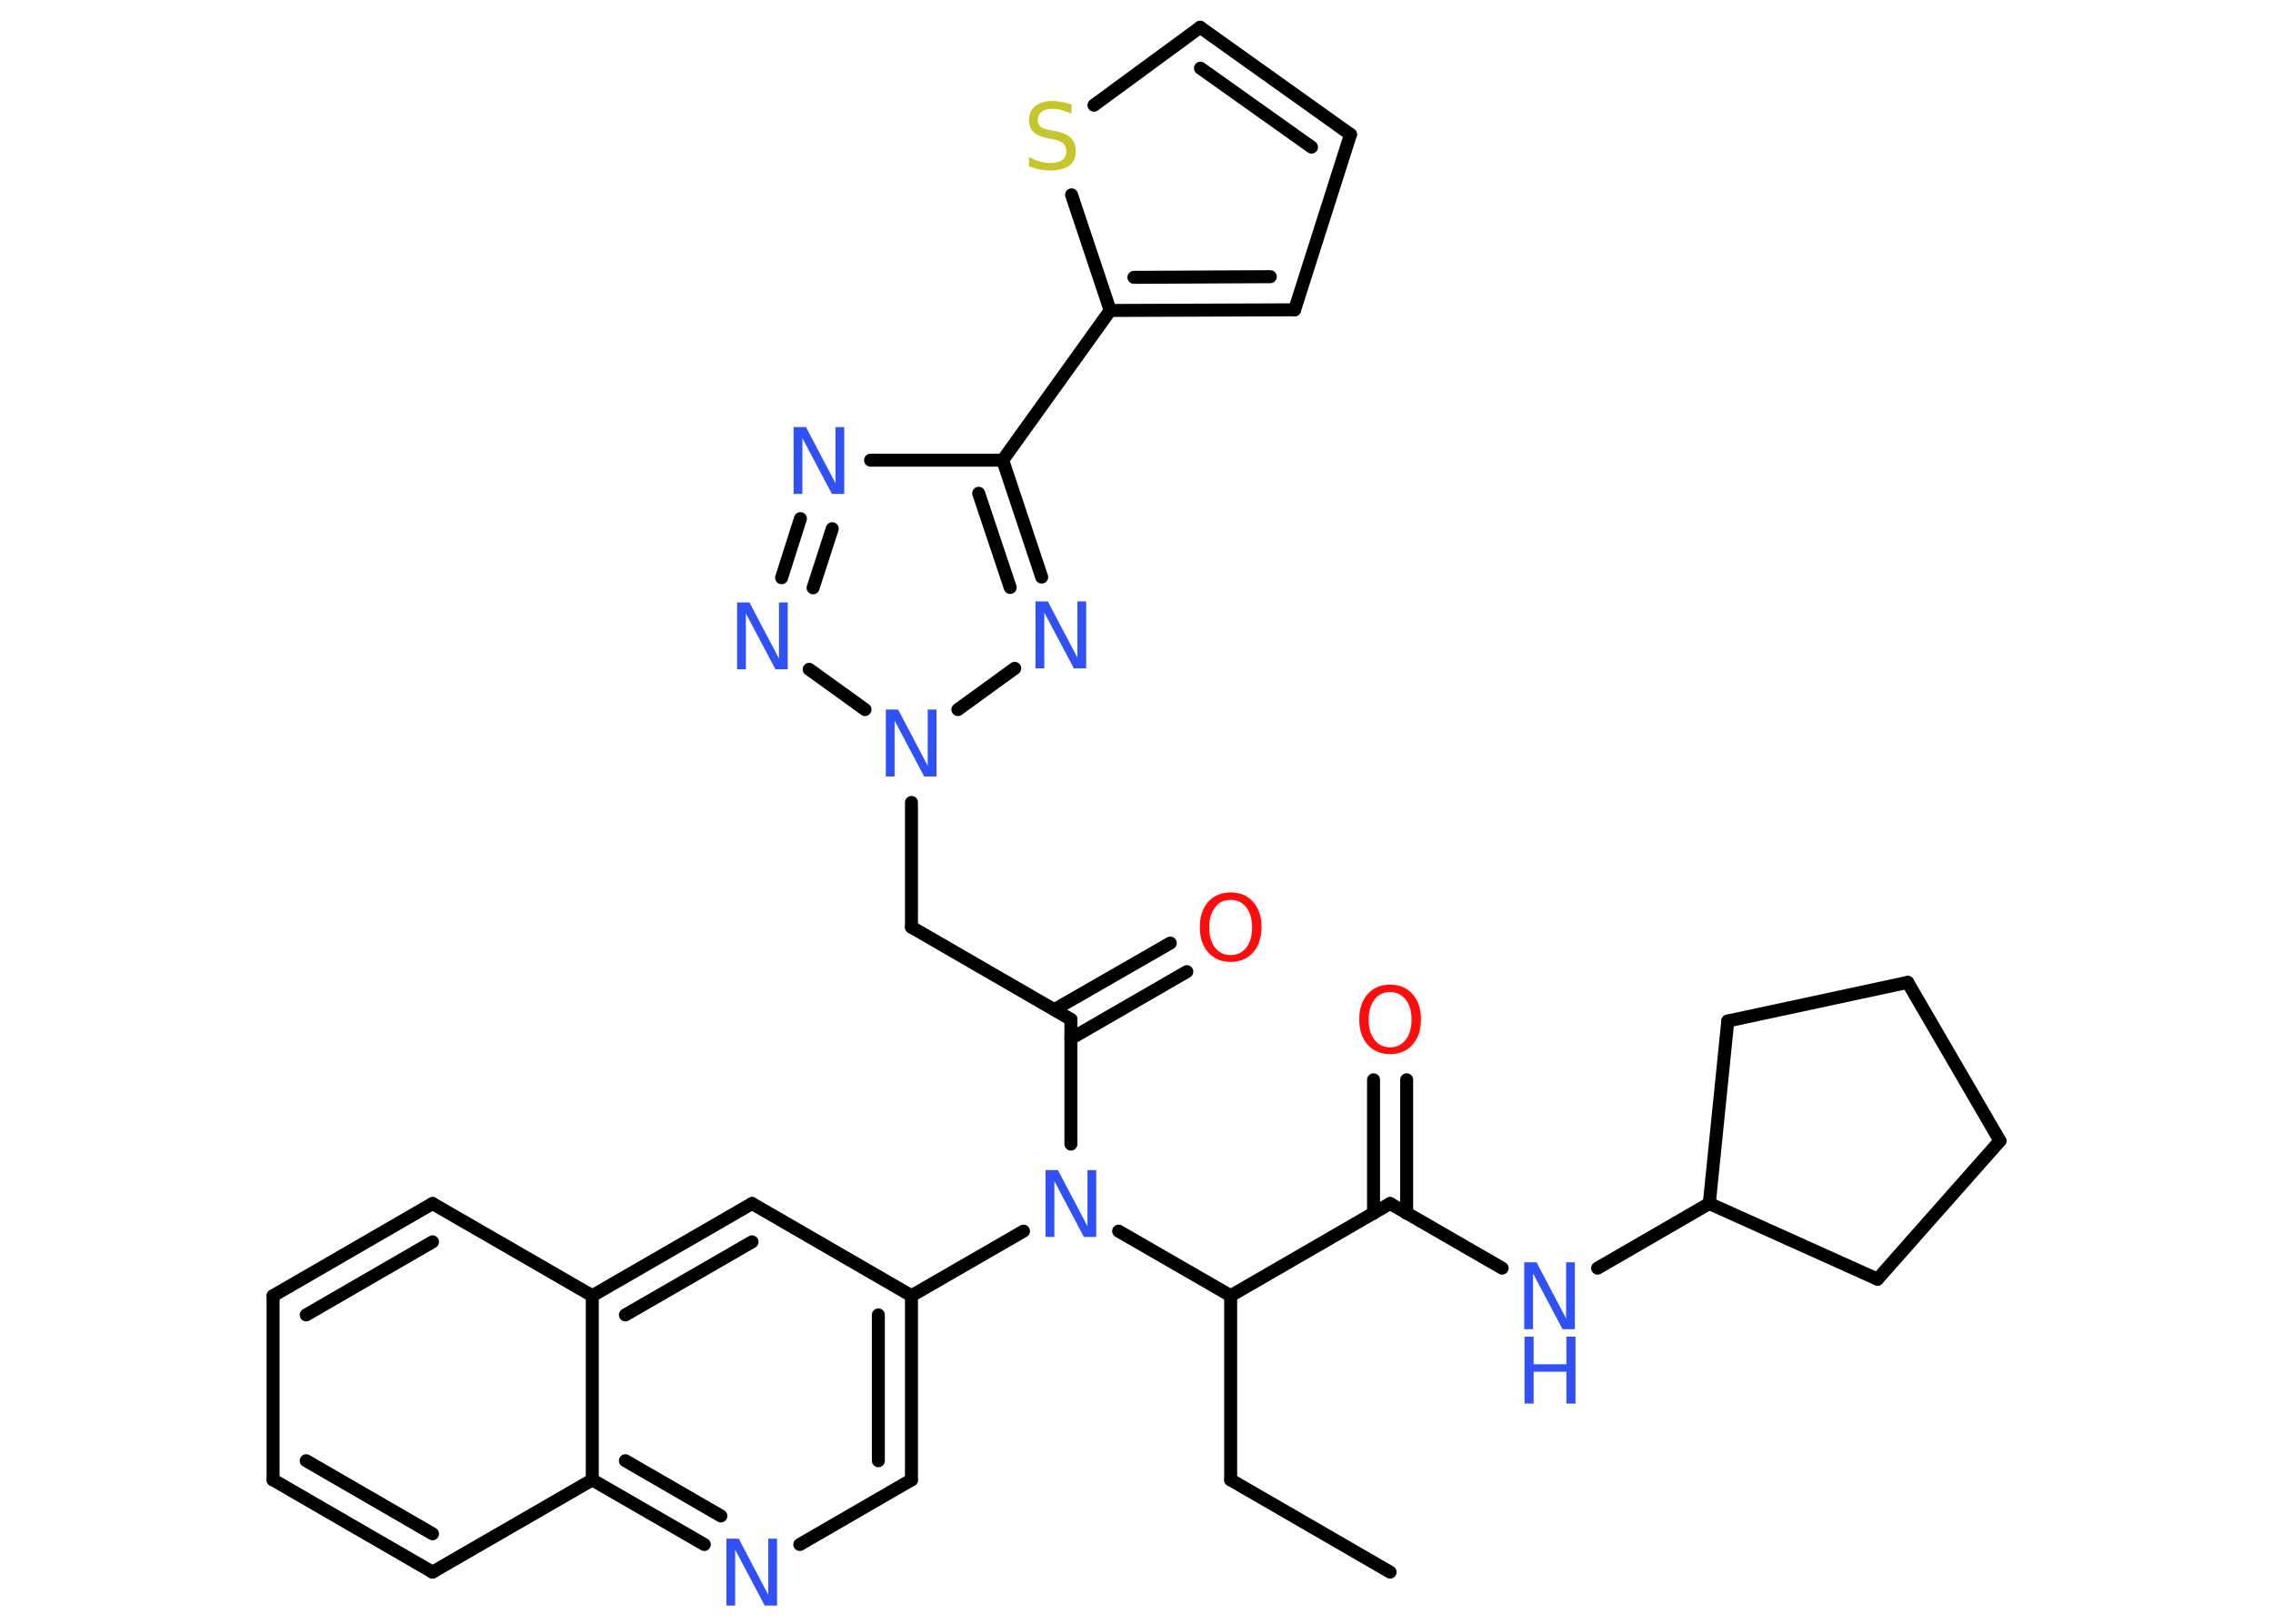 <?xml version='1.0' encoding='UTF-8'?>
<!DOCTYPE svg PUBLIC "-//W3C//DTD SVG 1.1//EN" "http://www.w3.org/Graphics/SVG/1.1/DTD/svg11.dtd">
<svg version='1.2' xmlns='http://www.w3.org/2000/svg' xmlns:xlink='http://www.w3.org/1999/xlink' width='70.0mm' height='50.0mm' viewBox='0 0 70.0 50.0'>
  <desc>Generated by the Chemistry Development Kit (http://github.com/cdk)</desc>
  <g stroke-linecap='round' stroke-linejoin='round' stroke='#000000' stroke-width='.4' fill='#3050F8'>
    <rect x='.0' y='.0' width='70.0' height='50.0' fill='#FFFFFF' stroke='none'/>
    <g id='mol1' class='mol'>
      <line id='mol1bnd1' class='bond' x1='42.81' y1='48.41' x2='37.9' y2='45.57'/>
      <line id='mol1bnd2' class='bond' x1='37.9' y1='45.57' x2='37.9' y2='39.9'/>
      <line id='mol1bnd3' class='bond' x1='37.9' y1='39.9' x2='42.81' y2='37.06'/>
      <g id='mol1bnd4' class='bond'>
        <line x1='42.3' y1='37.36' x2='42.3' y2='33.25'/>
        <line x1='43.32' y1='37.36' x2='43.32' y2='33.25'/>
      </g>
      <line id='mol1bnd5' class='bond' x1='42.81' y1='37.06' x2='46.26' y2='39.05'/>
      <line id='mol1bnd6' class='bond' x1='49.2' y1='39.05' x2='52.64' y2='37.06'/>
      <line id='mol1bnd7' class='bond' x1='52.64' y1='37.06' x2='57.82' y2='39.39'/>
      <line id='mol1bnd8' class='bond' x1='57.82' y1='39.39' x2='61.59' y2='35.13'/>
      <line id='mol1bnd9' class='bond' x1='61.59' y1='35.13' x2='58.75' y2='30.25'/>
      <line id='mol1bnd10' class='bond' x1='58.75' y1='30.25' x2='53.21' y2='31.44'/>
      <line id='mol1bnd11' class='bond' x1='52.64' y1='37.06' x2='53.21' y2='31.44'/>
      <line id='mol1bnd12' class='bond' x1='37.9' y1='39.9' x2='34.45' y2='37.91'/>
      <line id='mol1bnd13' class='bond' x1='32.98' y1='35.23' x2='32.98' y2='31.39'/>
      <g id='mol1bnd14' class='bond'>
        <line x1='32.47' y1='31.09' x2='36.04' y2='29.04'/>
        <line x1='32.98' y1='31.98' x2='36.55' y2='29.92'/>
      </g>
      <line id='mol1bnd15' class='bond' x1='32.98' y1='31.39' x2='28.07' y2='28.55'/>
      <line id='mol1bnd16' class='bond' x1='28.07' y1='28.55' x2='28.07' y2='24.71'/>
      <line id='mol1bnd17' class='bond' x1='26.64' y1='21.85' x2='24.92' y2='20.61'/>
      <g id='mol1bnd18' class='bond'>
        <line x1='24.65' y1='15.97' x2='24.07' y2='17.79'/>
        <line x1='25.63' y1='16.28' x2='25.04' y2='18.1'/>
      </g>
      <line id='mol1bnd19' class='bond' x1='26.81' y1='14.17' x2='30.88' y2='14.17'/>
      <line id='mol1bnd20' class='bond' x1='30.88' y1='14.17' x2='34.19' y2='9.56'/>
      <g id='mol1bnd21' class='bond'>
        <line x1='34.19' y1='9.56' x2='39.87' y2='9.54'/>
        <line x1='34.92' y1='8.54' x2='39.12' y2='8.52'/>
      </g>
      <line id='mol1bnd22' class='bond' x1='39.87' y1='9.54' x2='41.59' y2='4.14'/>
      <g id='mol1bnd23' class='bond'>
        <line x1='41.59' y1='4.14' x2='36.96' y2='.84'/>
        <line x1='40.39' y1='4.53' x2='36.97' y2='2.1'/>
      </g>
      <line id='mol1bnd24' class='bond' x1='36.96' y1='.84' x2='33.69' y2='3.24'/>
      <line id='mol1bnd25' class='bond' x1='34.19' y1='9.56' x2='33.0' y2='6.0'/>
      <g id='mol1bnd26' class='bond'>
        <line x1='32.08' y1='17.77' x2='30.88' y2='14.17'/>
        <line x1='31.11' y1='18.09' x2='30.14' y2='15.19'/>
      </g>
      <line id='mol1bnd27' class='bond' x1='29.5' y1='21.85' x2='31.25' y2='20.58'/>
      <line id='mol1bnd28' class='bond' x1='31.52' y1='37.91' x2='28.07' y2='39.9'/>
      <g id='mol1bnd29' class='bond'>
        <line x1='28.07' y1='45.57' x2='28.07' y2='39.9'/>
        <line x1='27.05' y1='44.98' x2='27.05' y2='40.49'/>
      </g>
      <line id='mol1bnd30' class='bond' x1='28.07' y1='45.57' x2='24.63' y2='47.56'/>
      <g id='mol1bnd31' class='bond'>
        <line x1='18.24' y1='45.57' x2='21.69' y2='47.56'/>
        <line x1='19.26' y1='44.98' x2='22.2' y2='46.68'/>
      </g>
      <line id='mol1bnd32' class='bond' x1='18.24' y1='45.57' x2='13.32' y2='48.41'/>
      <g id='mol1bnd33' class='bond'>
        <line x1='8.41' y1='45.57' x2='13.32' y2='48.41'/>
        <line x1='9.43' y1='44.98' x2='13.32' y2='47.23'/>
      </g>
      <line id='mol1bnd34' class='bond' x1='8.41' y1='45.57' x2='8.41' y2='39.9'/>
      <g id='mol1bnd35' class='bond'>
        <line x1='13.32' y1='37.06' x2='8.41' y2='39.9'/>
        <line x1='13.32' y1='38.24' x2='9.43' y2='40.49'/>
      </g>
      <line id='mol1bnd36' class='bond' x1='13.32' y1='37.06' x2='18.24' y2='39.9'/>
      <line id='mol1bnd37' class='bond' x1='18.24' y1='45.57' x2='18.24' y2='39.9'/>
      <g id='mol1bnd38' class='bond'>
        <line x1='23.16' y1='37.06' x2='18.24' y2='39.9'/>
        <line x1='23.16' y1='38.24' x2='19.26' y2='40.49'/>
      </g>
      <line id='mol1bnd39' class='bond' x1='28.07' y1='39.9' x2='23.16' y2='37.06'/>
      <path id='mol1atm5' class='atom' d='M42.81 30.55q-.31 .0 -.48 .23q-.18 .23 -.18 .62q.0 .39 .18 .62q.18 .23 .48 .23q.3 .0 .48 -.23q.18 -.23 .18 -.62q.0 -.39 -.18 -.62q-.18 -.23 -.48 -.23zM42.81 30.32q.43 .0 .69 .29q.26 .29 .26 .78q.0 .49 -.26 .78q-.26 .29 -.69 .29q-.43 .0 -.69 -.29q-.26 -.29 -.26 -.78q.0 -.49 .26 -.78q.26 -.29 .69 -.29z' stroke='none' fill='#FF0D0D'/>
      <g id='mol1atm6' class='atom'>
        <path d='M46.95 38.87h.37l.91 1.73v-1.73h.27v2.06h-.38l-.91 -1.72v1.72h-.27v-2.06z' stroke='none'/>
        <path d='M46.95 41.16h.28v.85h1.01v-.85h.28v2.06h-.28v-.98h-1.01v.98h-.28v-2.06z' stroke='none'/>
      </g>
      <path id='mol1atm12' class='atom' d='M32.21 36.03h.37l.91 1.73v-1.73h.27v2.06h-.38l-.91 -1.72v1.72h-.27v-2.06z' stroke='none'/>
      <path id='mol1atm14' class='atom' d='M37.9 27.71q-.31 .0 -.48 .23q-.18 .23 -.18 .62q.0 .39 .18 .62q.18 .23 .48 .23q.3 .0 .48 -.23q.18 -.23 .18 -.62q.0 -.39 -.18 -.62q-.18 -.23 -.48 -.23zM37.9 27.48q.43 .0 .69 .29q.26 .29 .26 .78q.0 .49 -.26 .78q-.26 .29 -.69 .29q-.43 .0 -.69 -.29q-.26 -.29 -.26 -.78q.0 -.49 .26 -.78q.26 -.29 .69 -.29z' stroke='none' fill='#FF0D0D'/>
      <path id='mol1atm16' class='atom' d='M27.29 21.85h.37l.91 1.73v-1.73h.27v2.06h-.38l-.91 -1.72v1.72h-.27v-2.06z' stroke='none'/>
      <path id='mol1atm17' class='atom' d='M22.71 18.55h.37l.91 1.73v-1.73h.27v2.06h-.38l-.91 -1.72v1.72h-.27v-2.06z' stroke='none'/>
      <path id='mol1atm18' class='atom' d='M24.45 13.15h.37l.91 1.73v-1.73h.27v2.06h-.38l-.91 -1.72v1.72h-.27v-2.06z' stroke='none'/>
      <path id='mol1atm24' class='atom' d='M33.0 3.23v.27q-.16 -.07 -.3 -.11q-.14 -.04 -.27 -.04q-.23 .0 -.35 .09q-.12 .09 -.12 .25q.0 .14 .08 .21q.08 .07 .31 .11l.17 .03q.31 .06 .46 .21q.15 .15 .15 .4q.0 .3 -.2 .45q-.2 .15 -.59 .15q-.15 .0 -.31 -.03q-.16 -.03 -.34 -.1v-.29q.17 .1 .33 .14q.16 .05 .32 .05q.24 .0 .37 -.09q.13 -.09 .13 -.27q.0 -.15 -.09 -.24q-.09 -.08 -.3 -.13l-.17 -.03q-.31 -.06 -.45 -.19q-.14 -.13 -.14 -.37q.0 -.28 .19 -.43q.19 -.16 .53 -.16q.14 .0 .29 .03q.15 .03 .31 .08z' stroke='none' fill='#C6C62C'/>
      <path id='mol1atm25' class='atom' d='M31.9 18.52h.37l.91 1.73v-1.73h.27v2.06h-.38l-.91 -1.72v1.72h-.27v-2.06z' stroke='none'/>
      <path id='mol1atm28' class='atom' d='M22.38 47.38h.37l.91 1.73v-1.73h.27v2.06h-.38l-.91 -1.72v1.72h-.27v-2.06z' stroke='none'/>
    </g>
  </g>
</svg>

